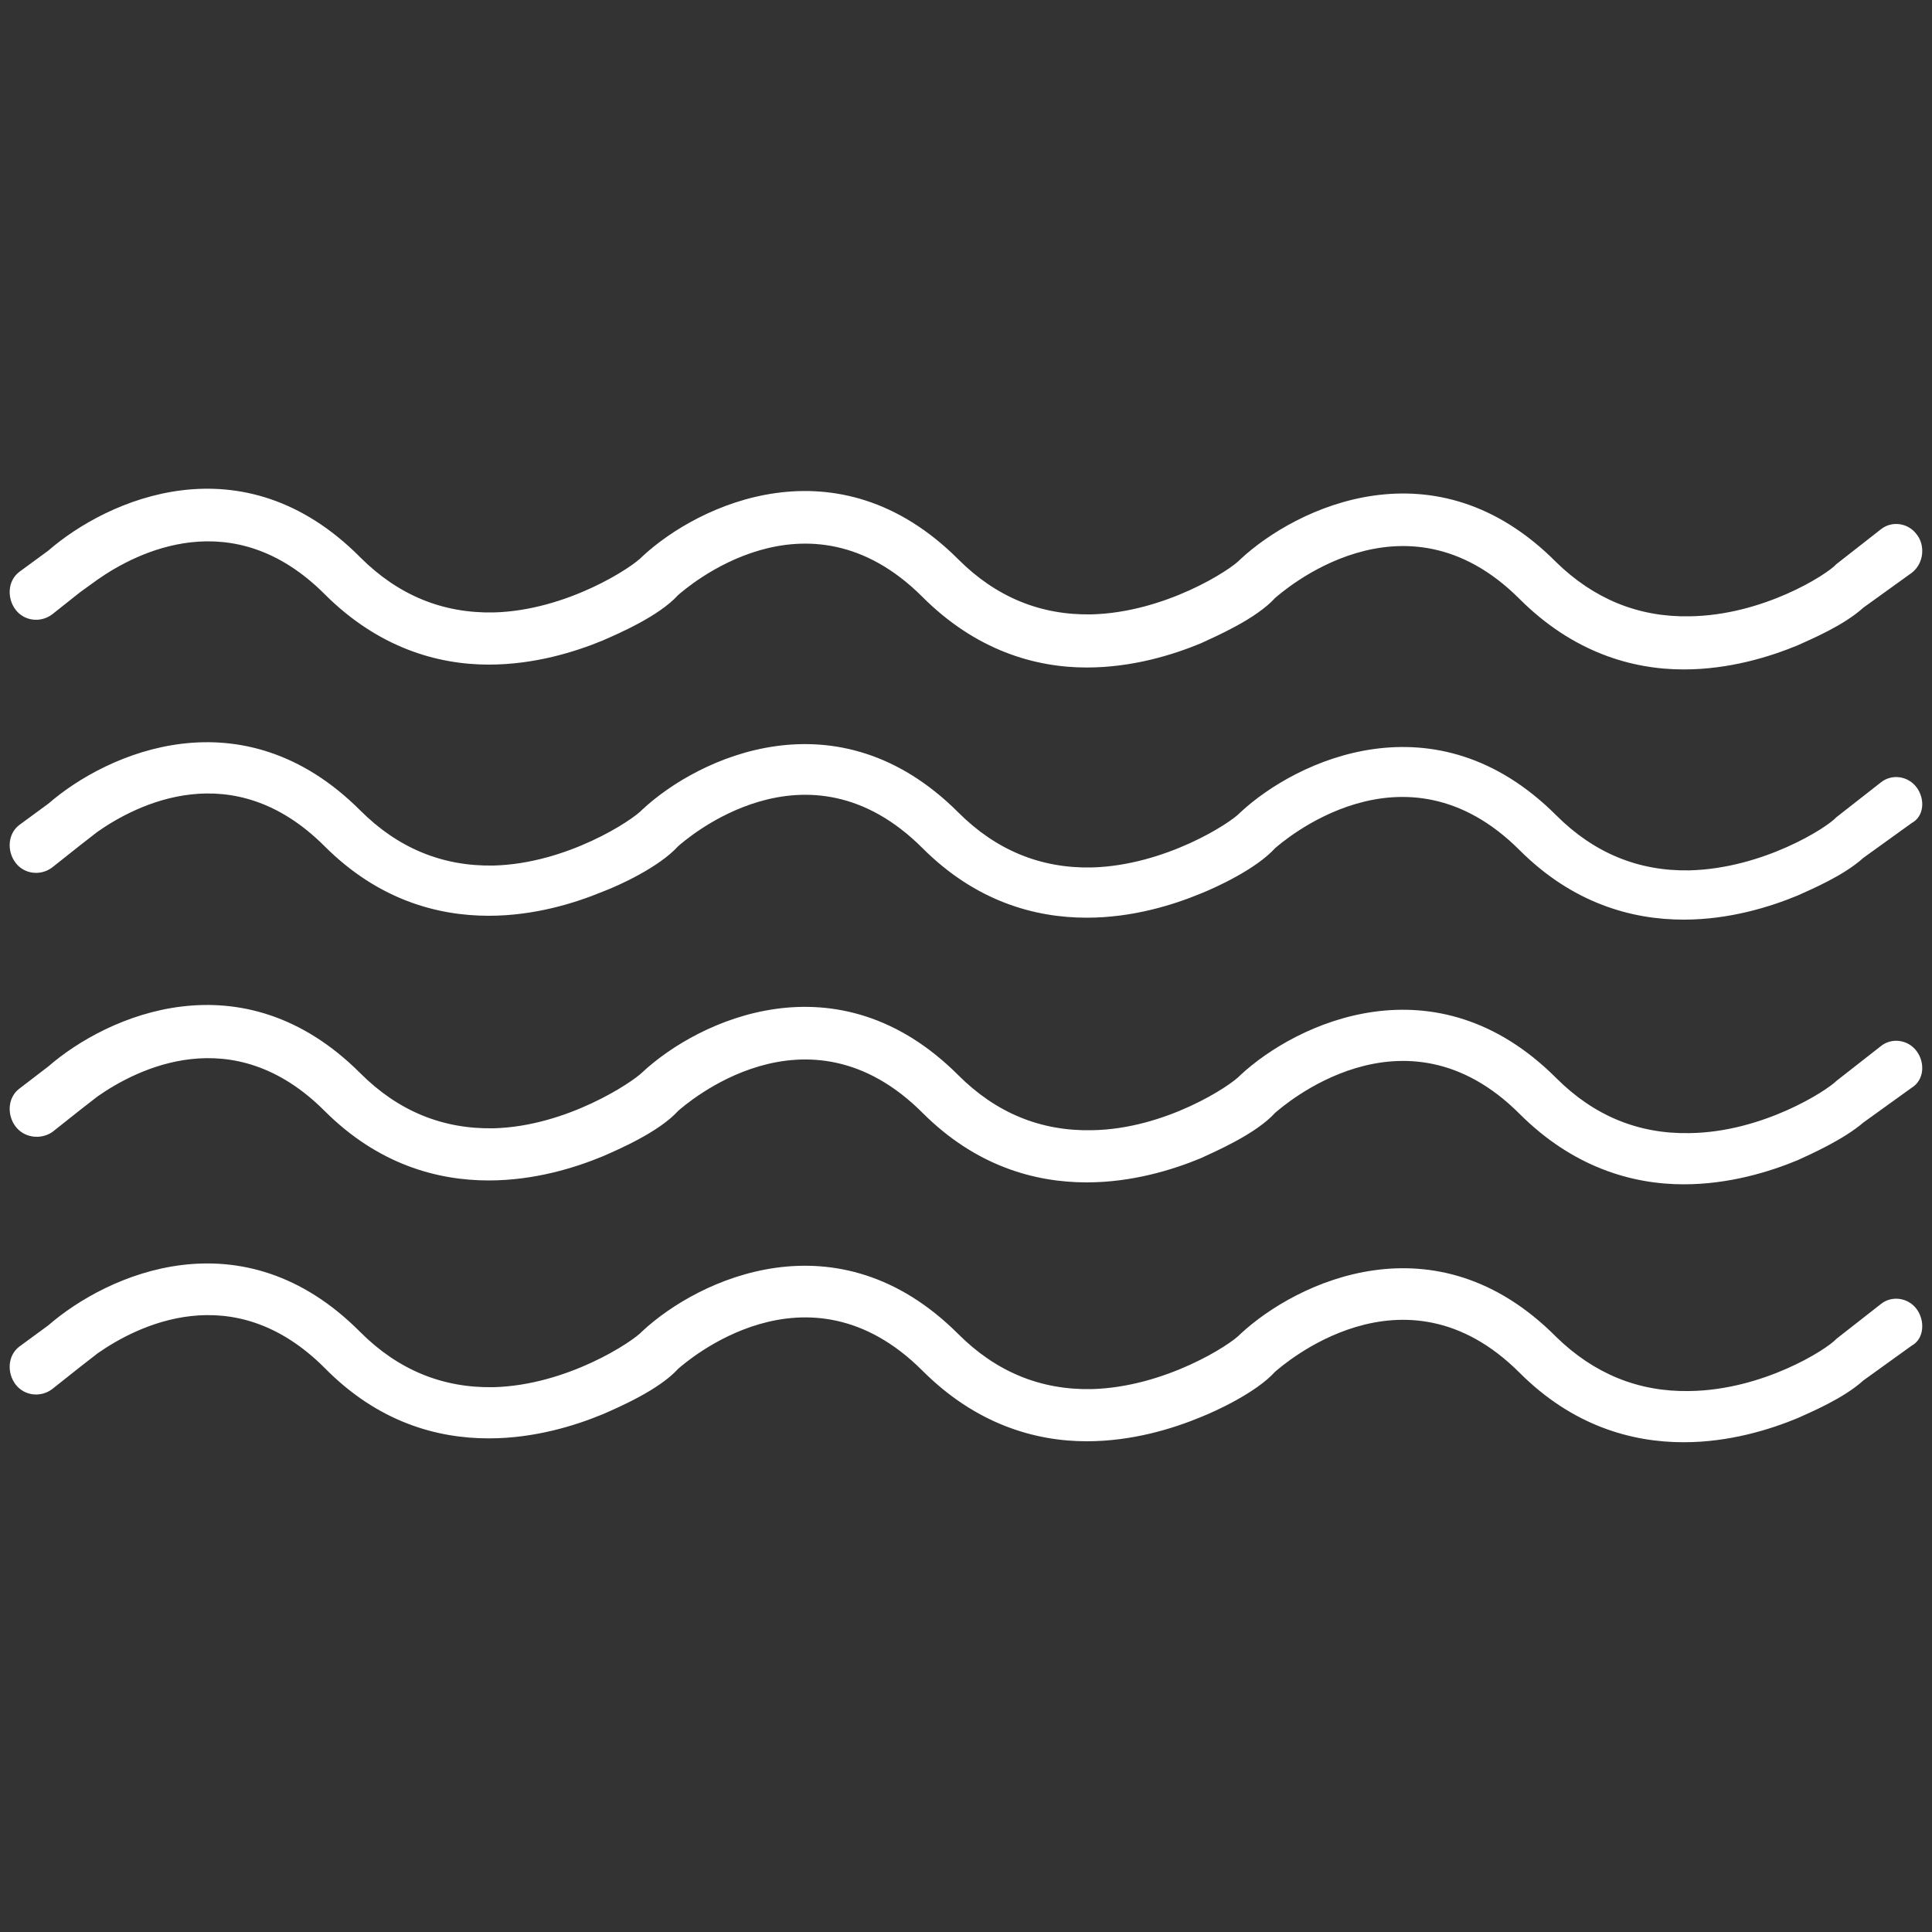 <?xml version="1.0" encoding="utf-8"?>
<!-- Generator: Adobe Illustrator 18.1.1, SVG Export Plug-In . SVG Version: 6.00 Build 0)  -->
<svg version="1.1" xmlns="http://www.w3.org/2000/svg" xmlns:xlink="http://www.w3.org/1999/xlink" x="0px" y="0px"
	 viewBox="0 0 200 200" enable-background="new 0 0 200 200" xml:space="preserve">
<rect x="0" y="0" width="200" height="200" fill="#333333" stroke="none"/>
<g id="sun">
</g>
<g id="clear-night">
</g>
<g id="mostly-sunny">
</g>
<g id="mostly-clear-night">
</g>
<g id="fog">
	<g>
		<path fill="#FFFFFF" d="M198.4,55.3c-0.9-1.2-2.6-1.4-3.7-0.5l-4.6,3.6c0,0,0,0,0,0c-1,1.1-7.6,5.3-15.2,5.4
			c-5.3,0.1-9.9-1.8-13.8-5.6c-12.5-12.6-26.9-5.7-32.7-0.3l0,0c0,0,0,0,0,0c-1,1.1-7.8,5.5-15.4,5.7c-5.3,0.1-9.9-1.8-13.8-5.7
			c-12.5-12.5-26.9-5.7-32.7-0.3c0,0,0,0,0,0c-1,1.1-7.8,5.6-15.4,5.8c-5.3,0.1-9.9-1.8-13.8-5.7c-12.2-12.3-26.2-6-32.3-0.7L2,59.2
			c-1.2,0.9-1.3,2.7-0.4,3.9c0.9,1.2,2.6,1.4,3.8,0.5l2.9-2.3v0c0,0,0,0,0,0l1.8-1.3v0c4-2.8,14-8,23.5,1.5c5.5,5.5,11.6,7.3,17,7.3
			c4.7,0,8.9-1.3,11.8-2.5c1.6-0.7,5.8-2.5,7.8-4.7c0.7-0.6,13.3-11.8,25.3,0.2c5.5,5.5,11.6,7.3,17,7.3c4.7,0,8.9-1.3,11.8-2.5
			c1.5-0.7,5.7-2.5,7.7-4.7l0,0c0.6-0.5,13.3-11.9,25.3,0.1c5.5,5.5,11.6,7.3,17,7.3c4.7,0,8.9-1.3,11.8-2.5c1.3-0.6,4.7-2,6.8-3.9
			l5-3.6C199.2,58.3,199.3,56.4,198.4,55.3z"/>
		<path fill="#FFFFFF" d="M198.4,135.5c-0.9-1.2-2.6-1.4-3.7-0.5l-4.6,3.6c0,0,0,0,0,0c-1,1.1-7.6,5.3-15.2,5.4
			c-5.3,0.1-9.9-1.8-13.8-5.6c-12.5-12.6-26.9-5.7-32.7-0.3l0,0c0,0,0,0,0,0c-1,1.1-7.8,5.5-15.4,5.7c-5.3,0.1-9.9-1.8-13.8-5.7
			c-12.5-12.5-26.9-5.7-32.7-0.3c0,0,0,0,0,0c-1,1.1-7.8,5.6-15.4,5.8c-5.3,0.1-9.9-1.8-13.8-5.7c-12.2-12.3-26.2-6-32.3-0.7
			L2,139.4c-1.2,0.9-1.3,2.7-0.4,3.9c0.9,1.2,2.6,1.4,3.8,0.5l2.9-2.3l0,0c0,0,0,0,0,0l1.8-1.4v0c4-2.8,14-8,23.5,1.5
			c5.5,5.6,11.6,7.3,17,7.3c4.7,0,8.9-1.3,11.8-2.5c1.6-0.7,5.8-2.5,7.8-4.7c0.7-0.6,13.3-11.8,25.3,0.2c5.5,5.5,11.6,7.3,17,7.3
			c4.7,0,8.9-1.3,11.8-2.5c1.5-0.6,5.7-2.5,7.7-4.7l0,0c0.6-0.5,13.3-11.9,25.3,0.1c5.5,5.5,11.6,7.2,17,7.2c4.7,0,8.9-1.3,11.8-2.5
			c1.3-0.6,4.7-2,6.8-3.9l5-3.6C199.2,138.6,199.3,136.7,198.4,135.5z"/>
		<path fill="#FFFFFF" d="M198.4,81.5c-0.9-1.2-2.6-1.4-3.7-0.5l-4.6,3.6c0,0,0,0,0,0c-1,1.1-7.6,5.3-15.2,5.5
			c-5.3,0.1-9.9-1.8-13.8-5.7c-12.5-12.5-26.9-5.7-32.7-0.3h0c0,0,0,0,0,0c-1,1.1-7.8,5.5-15.4,5.7c-5.3,0.1-9.9-1.8-13.8-5.7
			c-12.5-12.5-26.9-5.7-32.7-0.3c0,0,0,0,0,0c-1,1.1-7.8,5.6-15.4,5.8c-5.3,0.1-9.9-1.8-13.8-5.7c-12.2-12.2-26.2-6-32.3-0.7L2,85.4
			c-1.2,0.9-1.3,2.7-0.4,3.9c0.9,1.2,2.6,1.4,3.8,0.5l2.9-2.3l0,0c0,0,0,0,0,0l1.8-1.4v0c4-2.8,14-8,23.5,1.5
			c5.5,5.5,11.6,7.2,17,7.2c4.7,0,8.9-1.3,11.8-2.5c1.6-0.6,5.8-2.5,7.8-4.7c0.7-0.6,13.3-11.8,25.3,0.2c5.5,5.5,11.6,7.2,17,7.2
			c4.7,0,8.9-1.3,11.8-2.5c1.5-0.6,5.7-2.5,7.7-4.7l0,0c0.6-0.5,13.3-11.8,25.3,0.2c5.5,5.5,11.6,7.2,17,7.2c4.7,0,8.9-1.3,11.8-2.5
			c1.3-0.6,4.7-2,6.8-3.9l5-3.6C199.2,84.5,199.3,82.7,198.4,81.5z"/>
		<path fill="#FFFFFF" d="M198.4,108.8c-0.9-1.2-2.6-1.4-3.7-0.5l-4.6,3.6c0,0,0,0,0,0c-1,1-7.6,5.3-15.2,5.4
			c-5.3,0.1-9.9-1.8-13.8-5.7c-12.5-12.5-26.9-5.7-32.7-0.3l0,0c0,0,0,0,0,0c-1,1.1-7.8,5.6-15.4,5.7c-5.3,0.1-9.9-1.8-13.8-5.7
			c-12.5-12.5-26.9-5.7-32.7-0.3c0,0,0,0,0,0c-1,1-7.8,5.6-15.4,5.8c-5.3,0.1-9.9-1.8-13.8-5.7c-12.2-12.2-26.2-6-32.3-0.7L2,112.7
			c-1.2,0.9-1.3,2.7-0.4,3.9c0.9,1.2,2.6,1.4,3.8,0.6l2.9-2.3l0,0c0,0,0,0,0,0l1.8-1.4l0,0c4-2.8,14-8,23.5,1.5
			c5.5,5.5,11.6,7.2,17,7.2c4.7,0,8.9-1.3,11.8-2.5c1.6-0.7,5.8-2.5,7.8-4.7c0.7-0.6,13.3-11.8,25.3,0.2c5.5,5.5,11.6,7.2,17,7.2
			c4.7,0,8.9-1.3,11.8-2.5c1.5-0.7,5.7-2.5,7.7-4.7l0,0c0.6-0.5,13.3-11.9,25.3,0.1c5.5,5.5,11.6,7.3,17,7.3c4.7,0,8.9-1.3,11.8-2.5
			c1.3-0.6,4.7-2.1,6.8-3.9l5-3.6C199.2,111.8,199.3,110,198.4,108.8z"/>
	</g>
</g>
<g id="wind">
</g>
<g id="cloudy">
</g>
<g id="partly-cloudy">
</g>
<g id="partly-cloudy-night">
</g>
<g id="mostly-cloudy">
</g>
<g id="mostly-cloudy-night">
</g>
<g id="default">
</g>
<g id="light-rain">
</g>
<g id="rain">
</g>
<g id="heavy-rain">
</g>
<g id="scattered-showers-night">
</g>
<g id="isolated-t-storms">
</g>
<g id="scattered-t-storms">
</g>
<g id="scattered-t-storms-night">
</g>
<g id="strong-t-storms">
</g>
<g id="flurries">
</g>
<g id="snow">
</g>
<g id="heavy-snow">
</g>
<g id="blowing-snow">
</g>
<g id="scattered-snow">
</g>
<g id="scattered-snow-night">
</g>
<g id="freezing-drizzle">
</g>
<g id="freezing-rain">
</g>
<g id="wintry-mix">
</g>
<g id="sleet">
</g>
<g id="tornado">
</g>
<g id="hurricane">
</g>
</svg>
